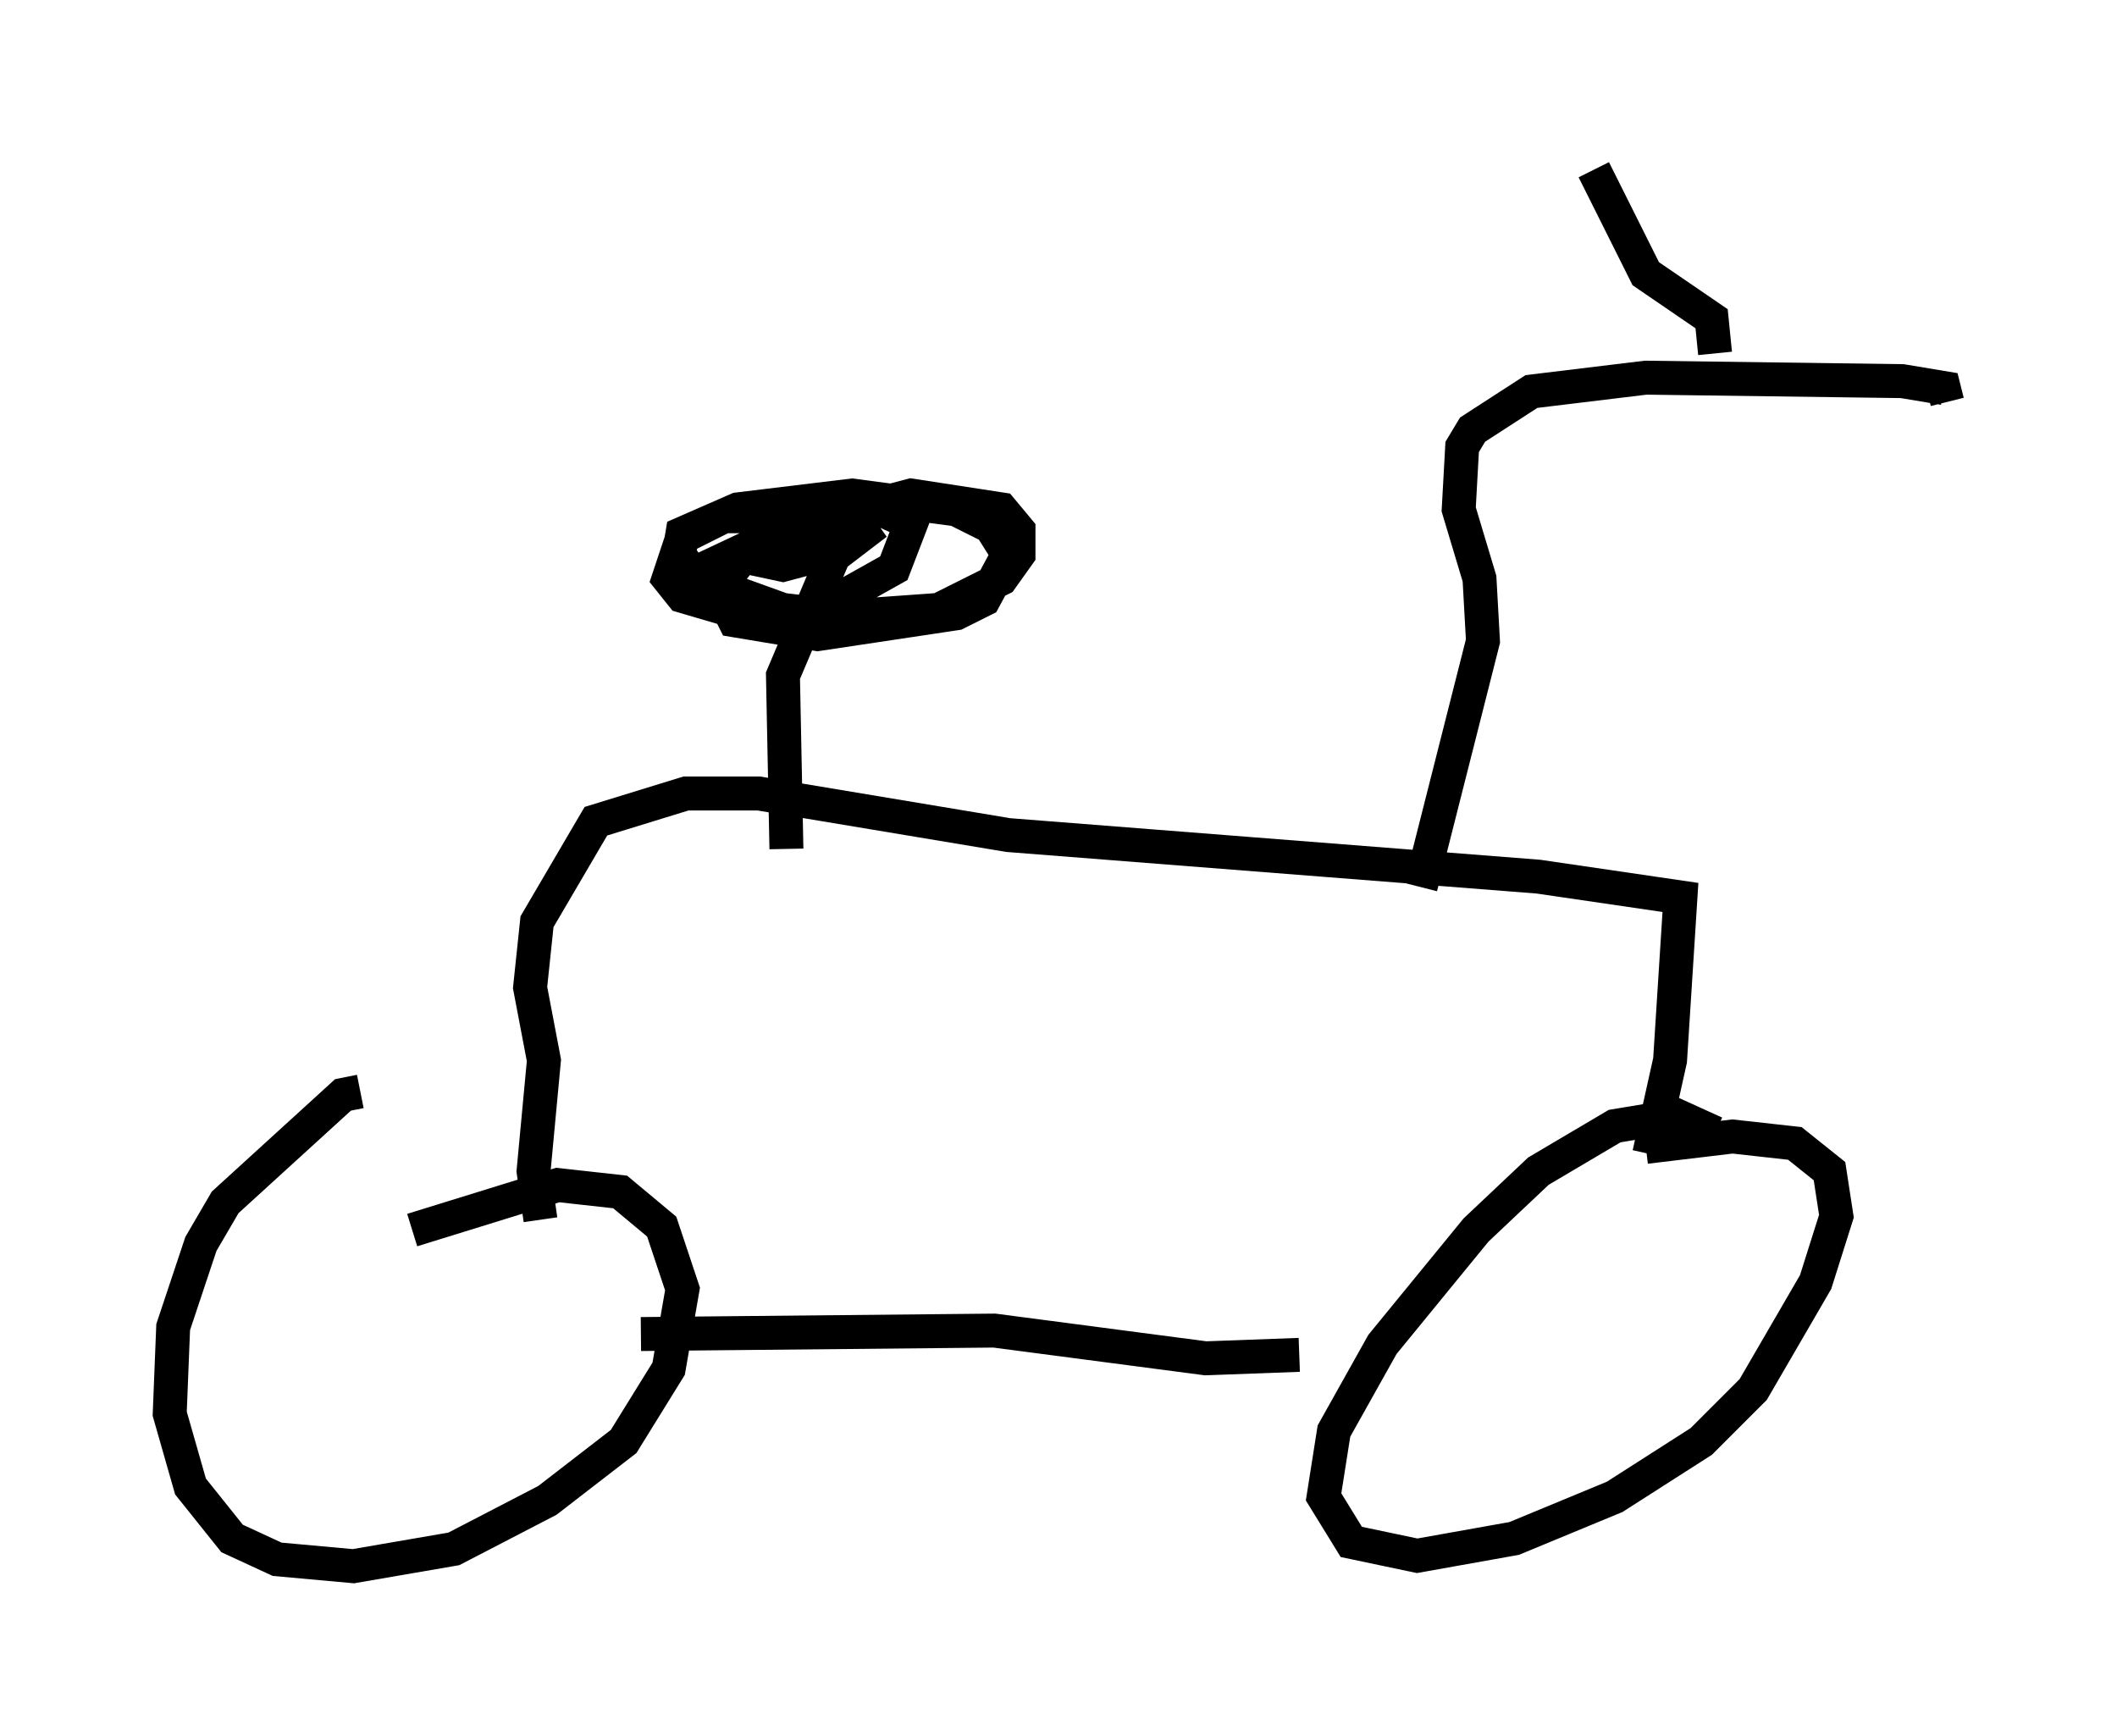 <?xml version="1.0" encoding="utf-8" ?>
<svg baseProfile="full" height="51.14" version="1.1" width="62.369" xmlns="http://www.w3.org/2000/svg" xmlns:ev="http://www.w3.org/2001/xml-events" xmlns:xlink="http://www.w3.org/1999/xlink"><defs /><rect fill="white" height="51.14" width="62.369" x="0" y="0" /><path d="M50.938, 34.604 m-0.408, -1.225 l-1.123, -0.51 -1.838, 0.306 l-2.246, 1.327 -1.838, 1.735 l-2.756, 3.369 -1.429, 2.552 l-0.306, 1.94 0.817, 1.327 l1.94, 0.408 2.858, -0.51 l2.96, -1.225 2.552, -1.633 l1.531, -1.531 1.838, -3.165 l0.613, -1.94 -0.204, -1.327 l-1.021, -0.817 -1.838, -0.204 l-2.552, 0.306 m-37.873, -1.633 l-0.51, 0.102 -3.471, 3.165 l-0.715, 1.225 -0.817, 2.45 l-0.102, 2.552 0.613, 2.144 l1.225, 1.531 1.327, 0.613 l2.246, 0.204 2.96, -0.51 l2.756, -1.429 2.246, -1.735 l1.327, -2.144 0.408, -2.348 l-0.613, -1.838 -1.225, -1.021 l-1.838, -0.204 -4.288, 1.327 m6.738, 3.063 l10.413, -0.102 6.227, 0.817 l2.756, -0.102 m10.311, -5.921 l0.613, -2.756 0.306, -4.798 l-4.185, -0.613 -15.619, -1.225 l-7.35, -1.225 -2.144, 0.0 l-2.654, 0.817 -1.735, 2.96 l-0.204, 1.94 0.408, 2.144 l-0.306, 3.267 0.204, 1.429 m25.929, -9.8 l1.838, -7.248 -0.102, -1.838 l-0.613, -2.042 0.102, -1.838 l0.306, -0.51 1.735, -1.123 l3.369, -0.408 7.554, 0.102 l1.225, 0.204 0.102, 0.408 m-6.84, -1.429 l-0.102, -1.021 -1.94, -1.327 l-1.531, -3.063 m-23.786, 20.009 l-0.102, -5.104 1.429, -3.369 l-0.408, -0.51 -2.042, -0.817 l-0.715, 0.0 -1.225, 0.613 l-0.408, 1.225 0.408, 0.51 l1.735, 0.51 1.94, 0.102 l2.552, -1.429 0.51, -1.327 l-1.123, -0.51 -1.123, 0.0 l-2.348, 1.021 -0.715, 0.919 l-0.204, 0.817 0.306, 0.613 l2.45, 0.408 4.083, -0.613 l0.817, -0.408 0.715, -1.327 l-0.51, -0.817 -1.021, -0.51 l-3.063, -0.408 -3.369, 0.408 l-1.633, 0.715 -0.102, 0.613 l0.51, 0.715 2.552, 0.919 l1.735, 0.204 2.858, -0.204 l1.838, -0.919 0.51, -0.715 l0.0, -0.715 -0.51, -0.613 l-2.654, -0.408 -3.471, 0.919 l-1.735, 0.817 1.429, 0.306 l1.531, -0.408 1.225, -0.817 l-1.735, 1.327 " fill="none" stroke="black" stroke-width="1" /></svg>